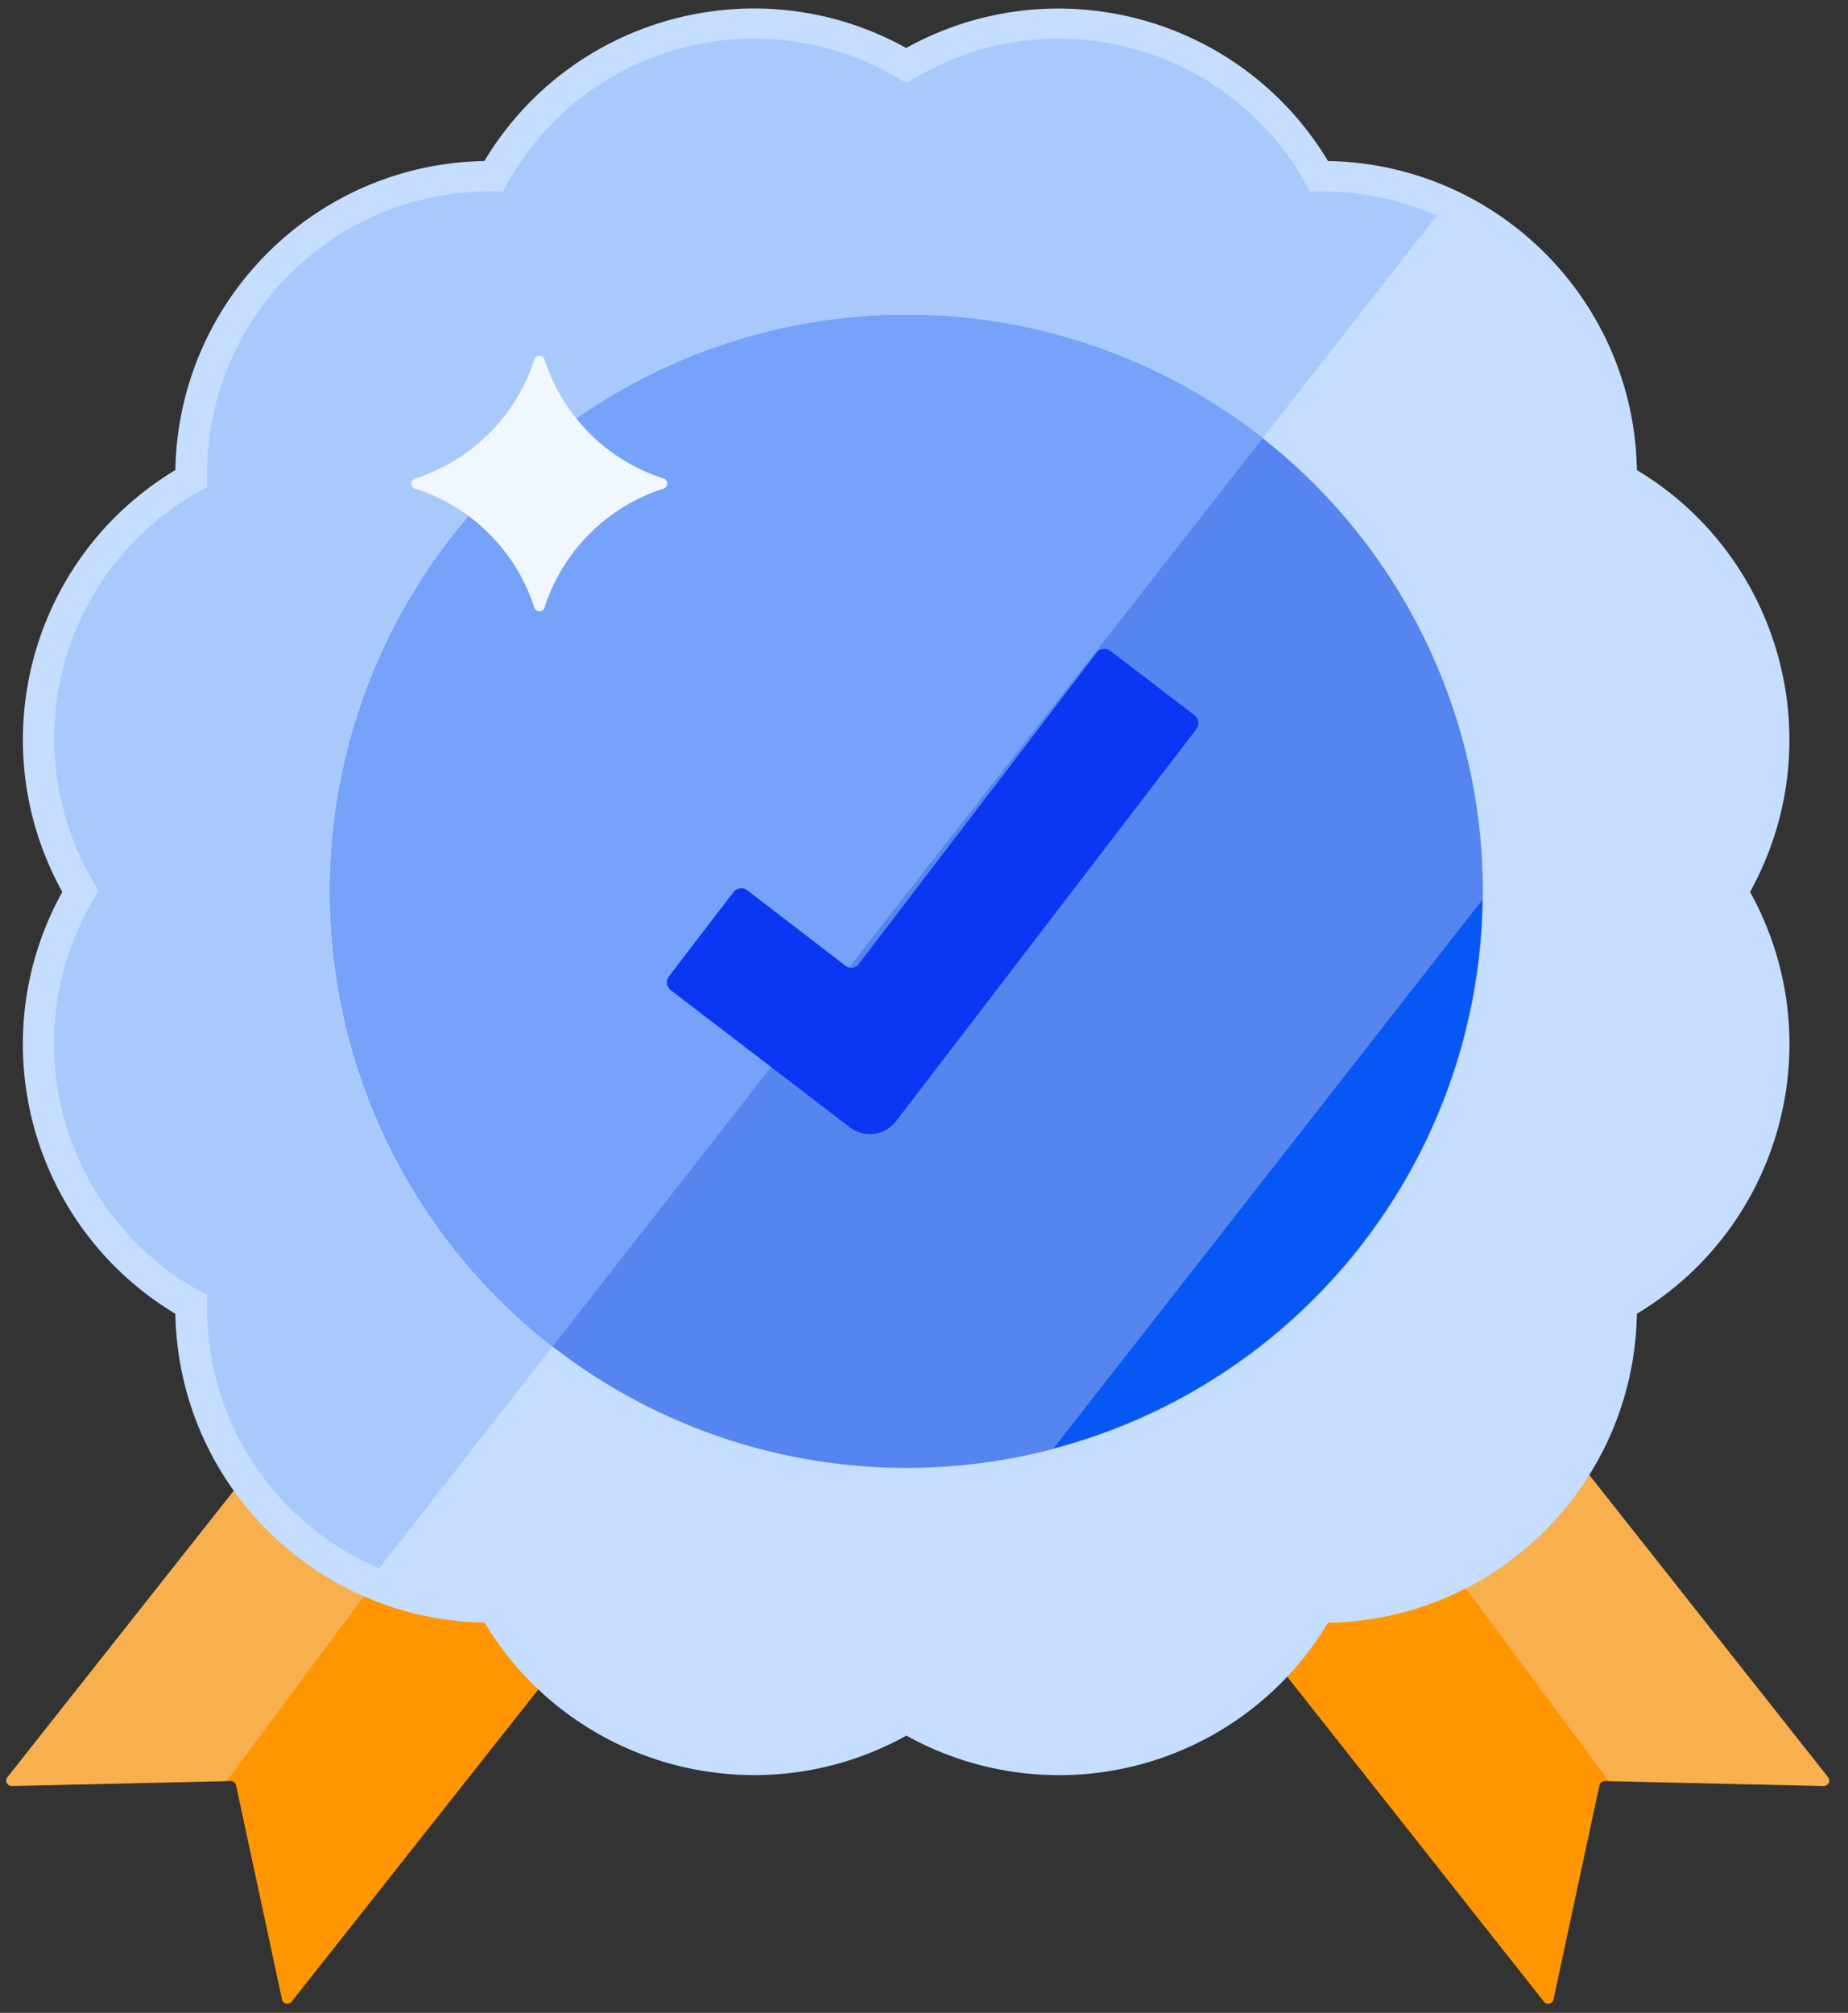 <svg width="101" height="110" xmlns="http://www.w3.org/2000/svg"><rect width="100%" height="100%" fill="#333333" stroke="none"/><g fill-rule="nonzero" fill="none"><path d="M15.413 109.275l-2.51-11.704a.296.296 0 00-.296-.237l-11.961.27a.296.296 0 01-.238-.481l17.574-22.244a.303.303 0 01.415-.046l15.064 11.902c.129.1.152.286.053.415l-17.58 22.244a.296.296 0 01-.52-.119z" fill="#FF9601"/><path d="M25.142 80.162l-6.745-5.33a.303.303 0 00-.415.047L.408 97.123a.296.296 0 00.238.48l11.737-.263 12.759-17.178z" opacity=".3" fill="#E5EEFD"/><path d="M84.904 109.275l2.51-11.704a.296.296 0 01.296-.237l11.962.27a.296.296 0 00.237-.481L82.335 74.879a.303.303 0 00-.415-.046L66.856 86.735a.296.296 0 00-.046.415l17.574 22.244a.296.296 0 00.52-.119z" fill="#FF9601"/><path d="M75.175 80.162l6.745-5.33a.303.303 0 01.415.047L99.91 97.123a.296.296 0 01-.237.48L87.94 97.34 75.175 80.162z" opacity=".3" fill="#E5EEFD"/><path d="M41.227 95.278a15.446 15.446 0 01-13.747-8.332h-.73a15.453 15.453 0 01-15.42-16.164A15.453 15.453 0 015.4 48.722a15.46 15.46 0 015.928-22.065 15.453 15.453 0 0115.42-16.164h.731a15.446 15.446 0 0122.06-5.928 15.446 15.446 0 0122.059 5.928h.738A15.446 15.446 0 0187.75 26.657a15.453 15.453 0 015.928 22.066 15.446 15.446 0 01-5.928 22.059 15.446 15.446 0 01-15.413 16.164h-.738a15.446 15.446 0 01-22.06 5.928 15.357 15.357 0 01-8.312 2.444" fill="#C5DDFF"/><path d="M57.859 97.01a17.126 17.126 0 01-8.32-2.16c-8.093 4.49-18.29 1.758-23.053-6.178-9.26-.155-16.733-7.616-16.902-16.876-7.933-4.765-10.665-14.96-6.179-23.053-4.483-8.095-1.751-18.286 6.179-23.054.162-9.26 7.629-16.727 16.888-16.889C31.236.864 41.432-1.869 49.526 2.622 57.621-1.862 67.812.87 72.58 8.8c9.26.159 16.727 7.629 16.882 16.889 7.93 4.768 10.664 14.957 6.185 23.054 4.482 8.096 1.748 18.288-6.185 23.053-.155 9.26-7.622 16.73-16.882 16.889a17.126 17.126 0 01-14.721 8.326zm-8.32-6.237l.936.6a13.714 13.714 0 0019.59-5.27l.506-.995 1.766.073a13.734 13.734 0 0013.687-14.353l-.06-1.113.989-.507a13.714 13.714 0 005.27-19.583l-.6-.935.6-.936a13.72 13.72 0 00-5.27-19.589l-.988-.507.059-1.113a13.734 13.734 0 00-13.687-14.353l-1.766.066-.507-.988A13.714 13.714 0 0050.474 6l-.934.6-.936-.6a13.7 13.7 0 00-19.582 5.27l-.508.988-1.765-.066a13.72 13.72 0 00-13.687 14.353l.059 1.113-.995.507a13.714 13.714 0 00-5.27 19.59l.6.935-.6.935a13.707 13.707 0 005.27 19.583l.995.507-.06 1.113A13.72 13.72 0 0026.75 85.181l1.759-.066.514.988a13.7 13.7 0 0019.582 5.27l.936-.6z" fill="#C5DDFF"/><path d="M11.33 70.775a15.446 15.446 0 009.392 14.933l57.8-73.918a15.262 15.262 0 00-6.923-1.317 15.453 15.453 0 00-22.06-5.928 15.453 15.453 0 00-22.059 5.928 15.446 15.446 0 00-16.15 16.144A15.46 15.46 0 005.4 48.683a15.453 15.453 0 005.928 22.092z" opacity=".35" fill="#76A3F9"/><circle fill="#5685EF" cx="49.54" cy="48.716" r="31.505"/><path d="M57.582 79.147c13.65-3.605 23.23-15.86 23.436-29.976L57.582 79.147z" fill="#0757F5"/><path d="M49.54 17.205A31.505 31.505 0 0030.207 73.58L69.01 23.95a31.4 31.4 0 00-19.47-6.745z" fill="#76A3F9"/><path d="M59.94 35.661L46.925 52.695a.5.5 0 01-.705.092l-5.382-4.137a.54.54 0 00-.75.1l-3.531 4.61a.54.54 0 00.099.75l9.781 7.49a1.805 1.805 0 002.543-.336l16.407-21.42a.534.534 0 00-.098-.751l-4.611-3.53a.527.527 0 00-.738.098z" fill="#0B37F4"/><path d="M22.692 26.703a10.065 10.065 0 016.514 6.514.29.29 0 00.547 0 10.065 10.065 0 016.514-6.514.29.29 0 000-.553 10.078 10.078 0 01-6.514-6.515.29.29 0 00-.547 0 10.078 10.078 0 01-6.514 6.515.29.29 0 000 .553z" fill="#F0F7FF"/></g></svg>